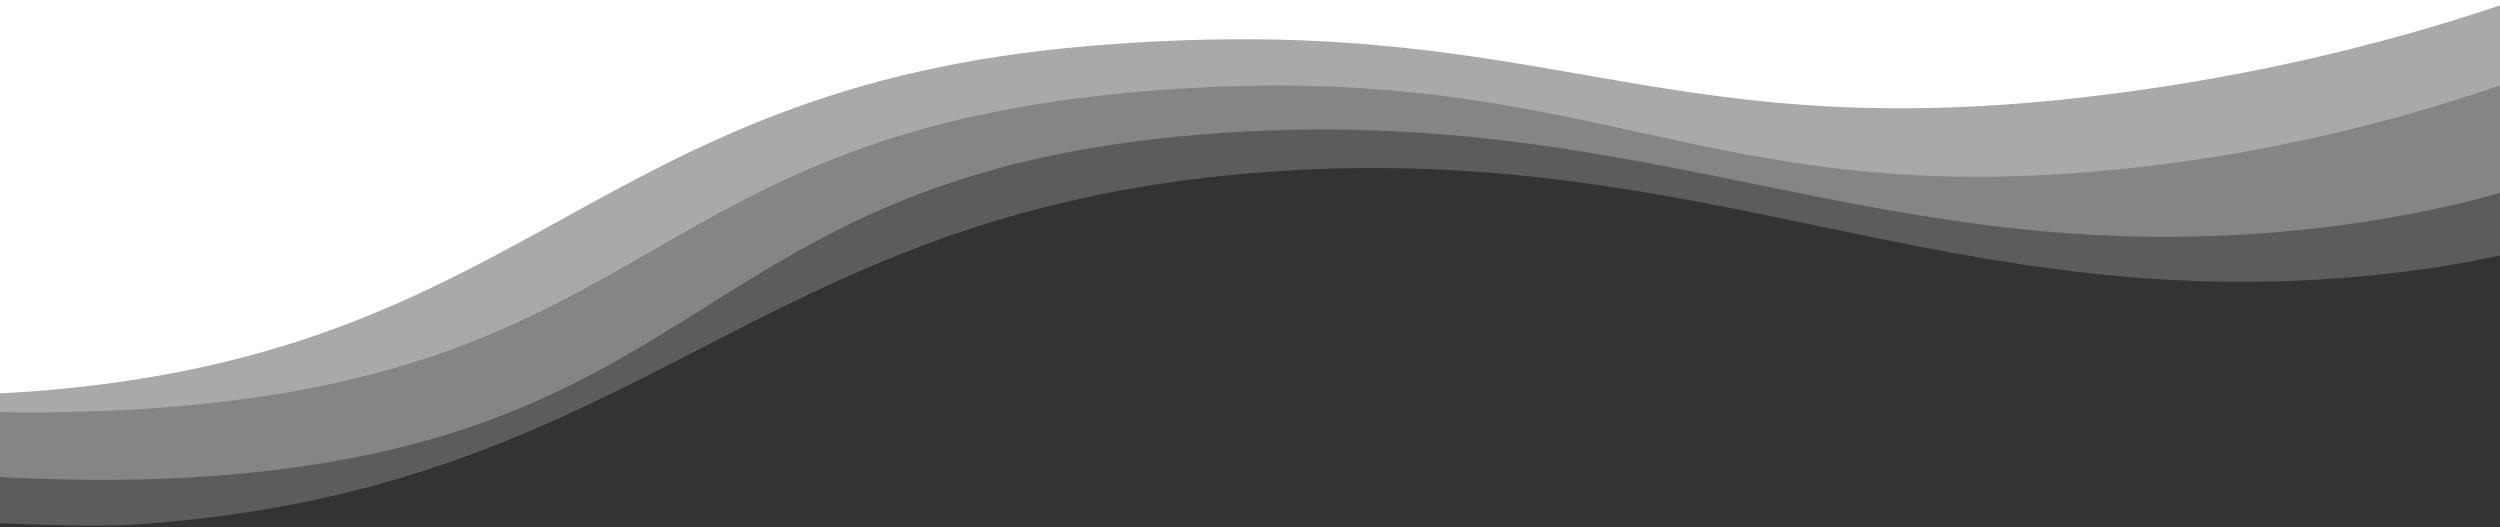 <?xml version="1.0" encoding="utf-8"?>
<!-- Generator: Adobe Illustrator 24.2.1, SVG Export Plug-In . SVG Version: 6.00 Build 0)  -->
<svg version="1.1" id="Livello_1" xmlns="http://www.w3.org/2000/svg" xmlns:xlink="http://www.w3.org/1999/xlink" x="0px" y="0px"
	 viewBox="0 0 1024 216" style="enable-background:new 0 0 1024 216;" xml:space="preserve">
<rect x="0" y="0" width="1024" height="216" fill="#333333" stroke="none"/>
<style type="text/css">
	.st0{opacity:0.2;fill:#FFFFFF;enable-background:new    ;}
	.st1{opacity:0.25;fill:#FFFFFF;enable-background:new    ;}
	.st2{opacity:0.3;fill:#FFFFFF;enable-background:new    ;}
	.st3{fill:#FFFFFF;}
</style>
<path class="st0" d="M0,214.4c19.4,0.5,38.7,1.6,57.7,0.3c206.6-15,248.5-126.6,455-143.8c184.8-15.5,285.7,60.9,464.3,41.3
	c16.9-1.8,32.5-4.4,47.1-7.6L1024-0.6H0V214.4z"/>
<path class="st1" d="M0,195.4c30.2,1.6,59.6,1.6,86.8-0.4C293.4,179.9,284.1,72.4,490.7,55.2c184.9-15.5,278.5,58.2,457.1,38.4
	c28.3-3.2,53.5-8.2,76.2-14.6V-0.7H0V195.4z"/>
<path class="st2" d="M0,168.8c22.2,0.3,43.8-0.2,64.2-1.7C270.8,152.1,262,54.6,468.6,37.4C653.4,21.9,695.4,88.5,874,68.7
	c54.8-6,104.9-18.3,150-33.7V-0.7H0V168.8z"/>
<path class="st3" d="M0,161.1c4-0.2,8-0.4,11.9-0.7C218.4,145.3,239.8,36,446.4,18.8C631.3,3.3,672.7,59.9,851.3,40.1
	c64-7.2,121.9-20.8,172.7-37.9v-3H0V161.1z"/>
</svg>
